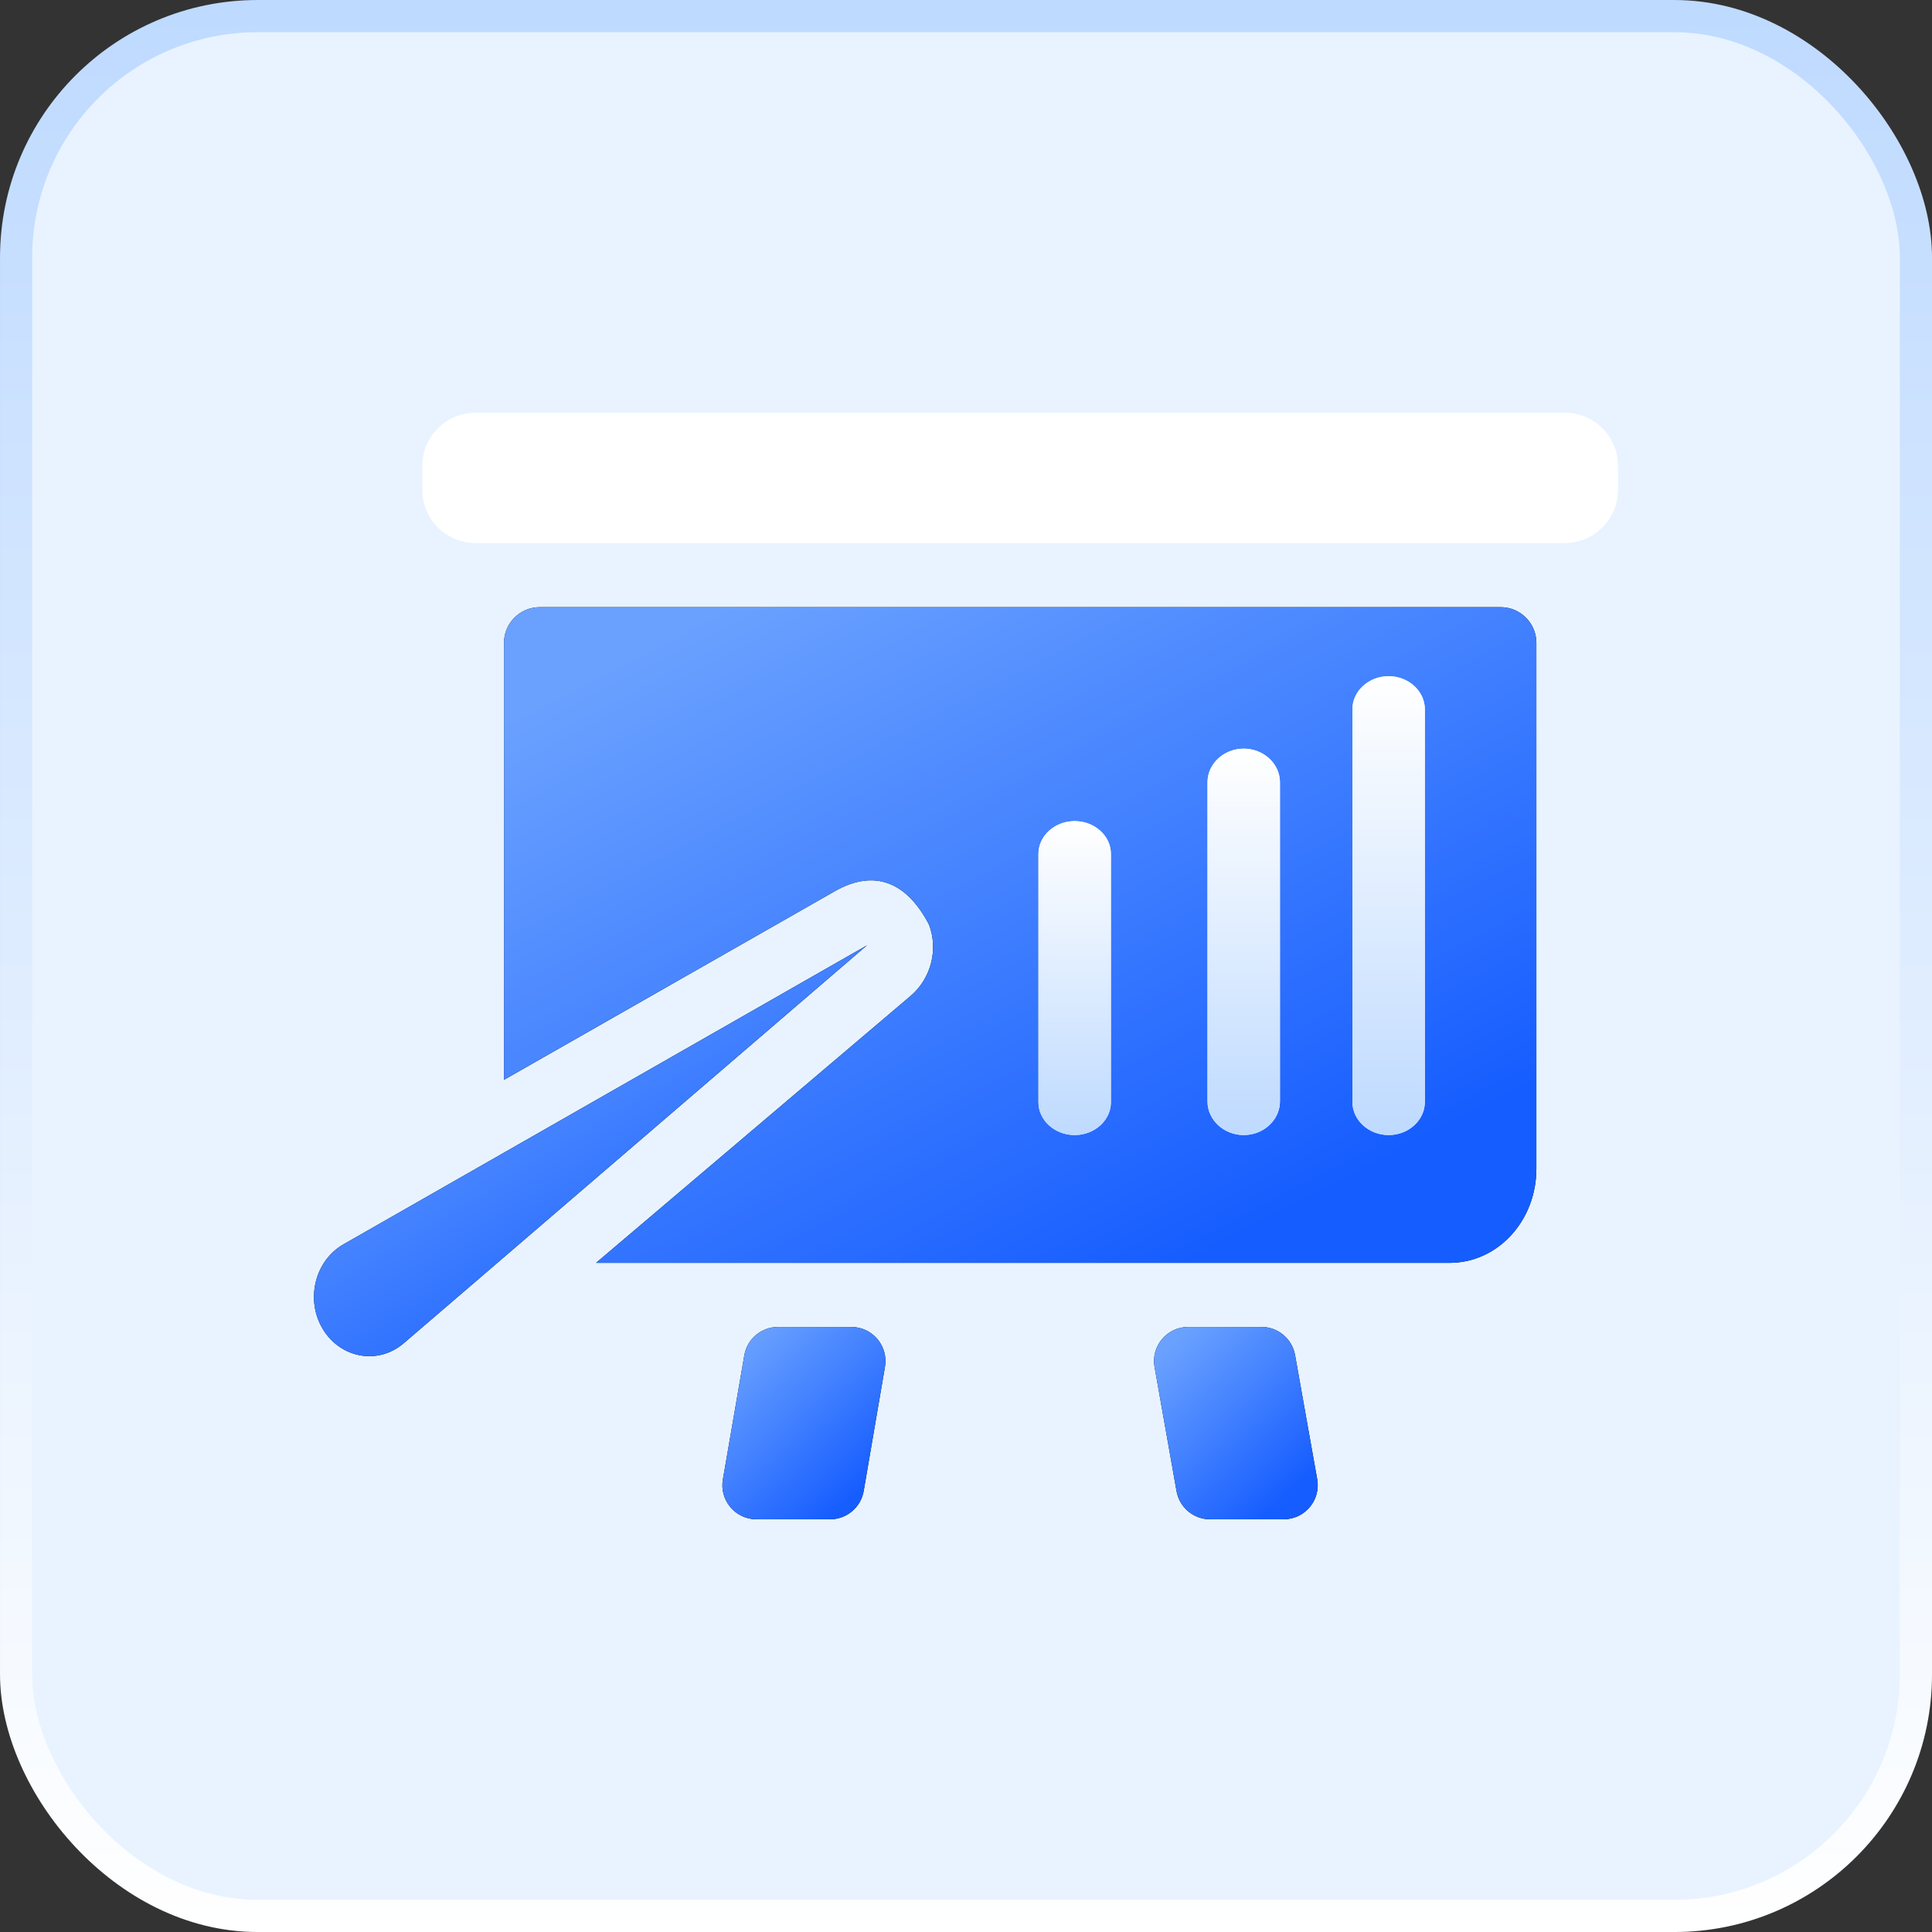<svg width="80" height="80" viewBox="0 0 80 80" fill="none" xmlns="http://www.w3.org/2000/svg">
<rect x="0" y="0" width="80" height="80" fill="#333333" stroke="none"/>
<rect x="0.667" y="0.667" width="78.667" height="78.667" rx="10" fill="#E8F3FF"/>
<g clip-path="url(#clip0_113_6359)">
<path d="M35.905 39.141L14.227 51.522C13.026 52.205 12.641 53.835 13.368 55.035C14.095 56.236 15.637 56.533 16.706 55.63C16.716 55.63 35.949 39.097 35.905 39.141Z" fill="black"/>
<path d="M35.905 39.141L14.227 51.522C13.026 52.205 12.641 53.835 13.368 55.035C14.095 56.236 15.637 56.533 16.706 55.63C16.716 55.63 35.949 39.097 35.905 39.141Z" fill="url(#paint0_linear_113_6359)"/>
<g >
<path d="M19.692 17.089H64.794C66.012 17.089 66.999 18.076 66.999 19.294V20.281C66.999 21.499 66.012 22.486 64.794 22.486H19.692C18.473 22.486 17.486 21.499 17.486 20.281V19.294C17.487 18.076 18.474 17.089 19.692 17.089Z" fill="white"/>
</g>
<path d="M47.808 56.605L48.718 61.746C48.837 62.42 49.422 62.911 50.108 62.911H53.153C54.032 62.911 54.697 62.117 54.543 61.251L53.626 56.111C53.506 55.438 52.92 54.946 52.236 54.946H49.198C48.32 54.947 47.654 55.74 47.808 56.605Z" fill="black"/>
<path d="M47.808 56.605L48.718 61.746C48.837 62.42 49.422 62.911 50.108 62.911H53.153C54.032 62.911 54.697 62.117 54.543 61.251L53.626 56.111C53.506 55.438 52.92 54.946 52.236 54.946H49.198C48.32 54.947 47.654 55.74 47.808 56.605Z" fill="url(#paint1_linear_113_6359)"/>
<path d="M31.324 62.911H34.372C35.06 62.911 35.648 62.416 35.764 61.738L36.645 56.597C36.792 55.735 36.128 54.947 35.254 54.947H32.212C31.525 54.947 30.938 55.442 30.821 56.118L29.933 61.259C29.783 62.121 30.449 62.911 31.324 62.911Z" fill="black"/>
<path d="M31.324 62.911H34.372C35.06 62.911 35.648 62.416 35.764 61.738L36.645 56.597C36.792 55.735 36.128 54.947 35.254 54.947H32.212C31.525 54.947 30.938 55.442 30.821 56.118L29.933 61.259C29.783 62.121 30.449 62.911 31.324 62.911Z" fill="url(#paint2_linear_113_6359)"/>
<path d="M20.869 44.714L34.583 36.894C36.18 35.99 37.535 36.486 38.471 38.293C38.857 39.317 38.559 40.518 37.7 41.245L24.68 52.293H60.017C62.032 52.293 63.618 50.541 63.618 48.393V26.622C63.618 25.804 62.955 25.141 62.137 25.141H22.351C21.532 25.141 20.869 25.804 20.869 26.622V44.714Z" fill="black"/>
<path d="M20.869 44.714L34.583 36.894C36.18 35.99 37.535 36.486 38.471 38.293C38.857 39.317 38.559 40.518 37.7 41.245L24.68 52.293H60.017C62.032 52.293 63.618 50.541 63.618 48.393V26.622C63.618 25.804 62.955 25.141 62.137 25.141H22.351C21.532 25.141 20.869 25.804 20.869 26.622V44.714Z" fill="url(#paint3_linear_113_6359)"/>
<path d="M56 29.371C56 28.623 56.669 28 57.5 28C58.318 28 59 28.612 59 29.371V45.629C59 46.377 58.331 47 57.5 47C56.682 47 56 46.388 56 45.629V29.371Z" fill="white"/>
<path d="M56 29.371C56 28.623 56.669 28 57.5 28C58.318 28 59 28.612 59 29.371V45.629C59 46.377 58.331 47 57.5 47C56.682 47 56 46.388 56 45.629V29.371Z" fill="url(#paint4_linear_113_6359)"/>
<path d="M50 32.394C50 31.633 50.669 31 51.5 31C52.318 31 53 31.622 53 32.394V45.606C53 46.366 52.331 47 51.5 47C50.682 47 50 46.378 50 45.606V32.394Z" fill="white"/>
<path d="M50 32.394C50 31.633 50.669 31 51.5 31C52.318 31 53 31.622 53 32.394V45.606C53 46.366 52.331 47 51.5 47C50.682 47 50 46.378 50 45.606V32.394Z" fill="url(#paint5_linear_113_6359)"/>
<path d="M43 35.356C43 34.616 43.669 34 44.5 34C45.318 34 46 34.605 46 35.356V45.644C46 46.383 45.331 47 44.5 47C43.682 47 43 46.395 43 45.644V35.356Z" fill="white"/>
<path d="M43 35.356C43 34.616 43.669 34 44.5 34C45.318 34 46 34.605 46 35.356V45.644C46 46.383 45.331 47 44.5 47C43.682 47 43 46.395 43 45.644V35.356Z" fill="url(#paint6_linear_113_6359)"/>
</g>
<rect x="0.667" y="0.667" width="78.667" height="78.667" rx="10" stroke="url(#paint7_linear_113_6359)" stroke-width="1.333"/>
<defs>
<filter id="filter0_d_113_6359" x="8.486" y="8.089" width="67.513" height="23.397" filterUnits="userSpaceOnUse" color-interpolation-filters="sRGB">
<feFlood flood-opacity="0" result="BackgroundImageFix"/>
<feColorMatrix in="SourceAlpha" type="matrix" values="0 0 0 0 0 0 0 0 0 0 0 0 0 0 0 0 0 0 127 0" result="hardAlpha"/>
<feOffset/>
<feGaussianBlur stdDeviation="4.5"/>
<feComposite in2="hardAlpha" operator="out"/>
<feColorMatrix type="matrix" values="0 0 0 0 0.09 0 0 0 0 0.369 0 0 0 0 1 0 0 0 0.1 0"/>
<feBlend mode="normal" in2="BackgroundImageFix" result="effect1_dropShadow_113_6359"/>
<feBlend mode="normal" in="SourceGraphic" in2="effect1_dropShadow_113_6359" result="shape"/>
</filter>
<linearGradient id="paint0_linear_113_6359" x1="33.519" y1="52.913" x2="23.179" y2="35.919" gradientUnits="userSpaceOnUse">
<stop stop-color="#165DFF"/>
<stop offset="1" stop-color="#6AA1FF"/>
</linearGradient>
<linearGradient id="paint1_linear_113_6359" x1="53.859" y1="61.393" x2="48.414" y2="55.733" gradientUnits="userSpaceOnUse">
<stop stop-color="#165DFF"/>
<stop offset="1" stop-color="#6AA1FF"/>
</linearGradient>
<linearGradient id="paint2_linear_113_6359" x1="35.962" y1="61.393" x2="30.516" y2="55.754" gradientUnits="userSpaceOnUse">
<stop stop-color="#165DFF"/>
<stop offset="1" stop-color="#6AA1FF"/>
</linearGradient>
<linearGradient id="paint3_linear_113_6359" x1="59.165" y1="47.117" x2="43.955" y2="17.873" gradientUnits="userSpaceOnUse">
<stop stop-color="#165DFF"/>
<stop offset="1" stop-color="#6AA1FF"/>
</linearGradient>
<linearGradient id="paint4_linear_113_6359" x1="57.5" y1="47" x2="57.5" y2="28.003" gradientUnits="userSpaceOnUse">
<stop stop-color="#BEDAFF"/>
<stop offset="0.997" stop-color="white"/>
</linearGradient>
<linearGradient id="paint5_linear_113_6359" x1="51.5" y1="47" x2="51.5" y2="31.003" gradientUnits="userSpaceOnUse">
<stop stop-color="#BEDAFF"/>
<stop offset="0.997" stop-color="white"/>
</linearGradient>
<linearGradient id="paint6_linear_113_6359" x1="44.5" y1="47" x2="44.5" y2="34.002" gradientUnits="userSpaceOnUse">
<stop stop-color="#BEDAFF"/>
<stop offset="0.997" stop-color="white"/>
</linearGradient>
<linearGradient id="paint7_linear_113_6359" x1="40" y1="0" x2="40" y2="80" gradientUnits="userSpaceOnUse">
<stop stop-color="#BEDAFF"/>
<stop offset="1" stop-color="white"/>
</linearGradient>
<clipPath id="clip0_113_6359">
<rect width="54" height="45.822" fill="white" transform="translate(13 17.089)"/>
</clipPath>
</defs>
</svg>
